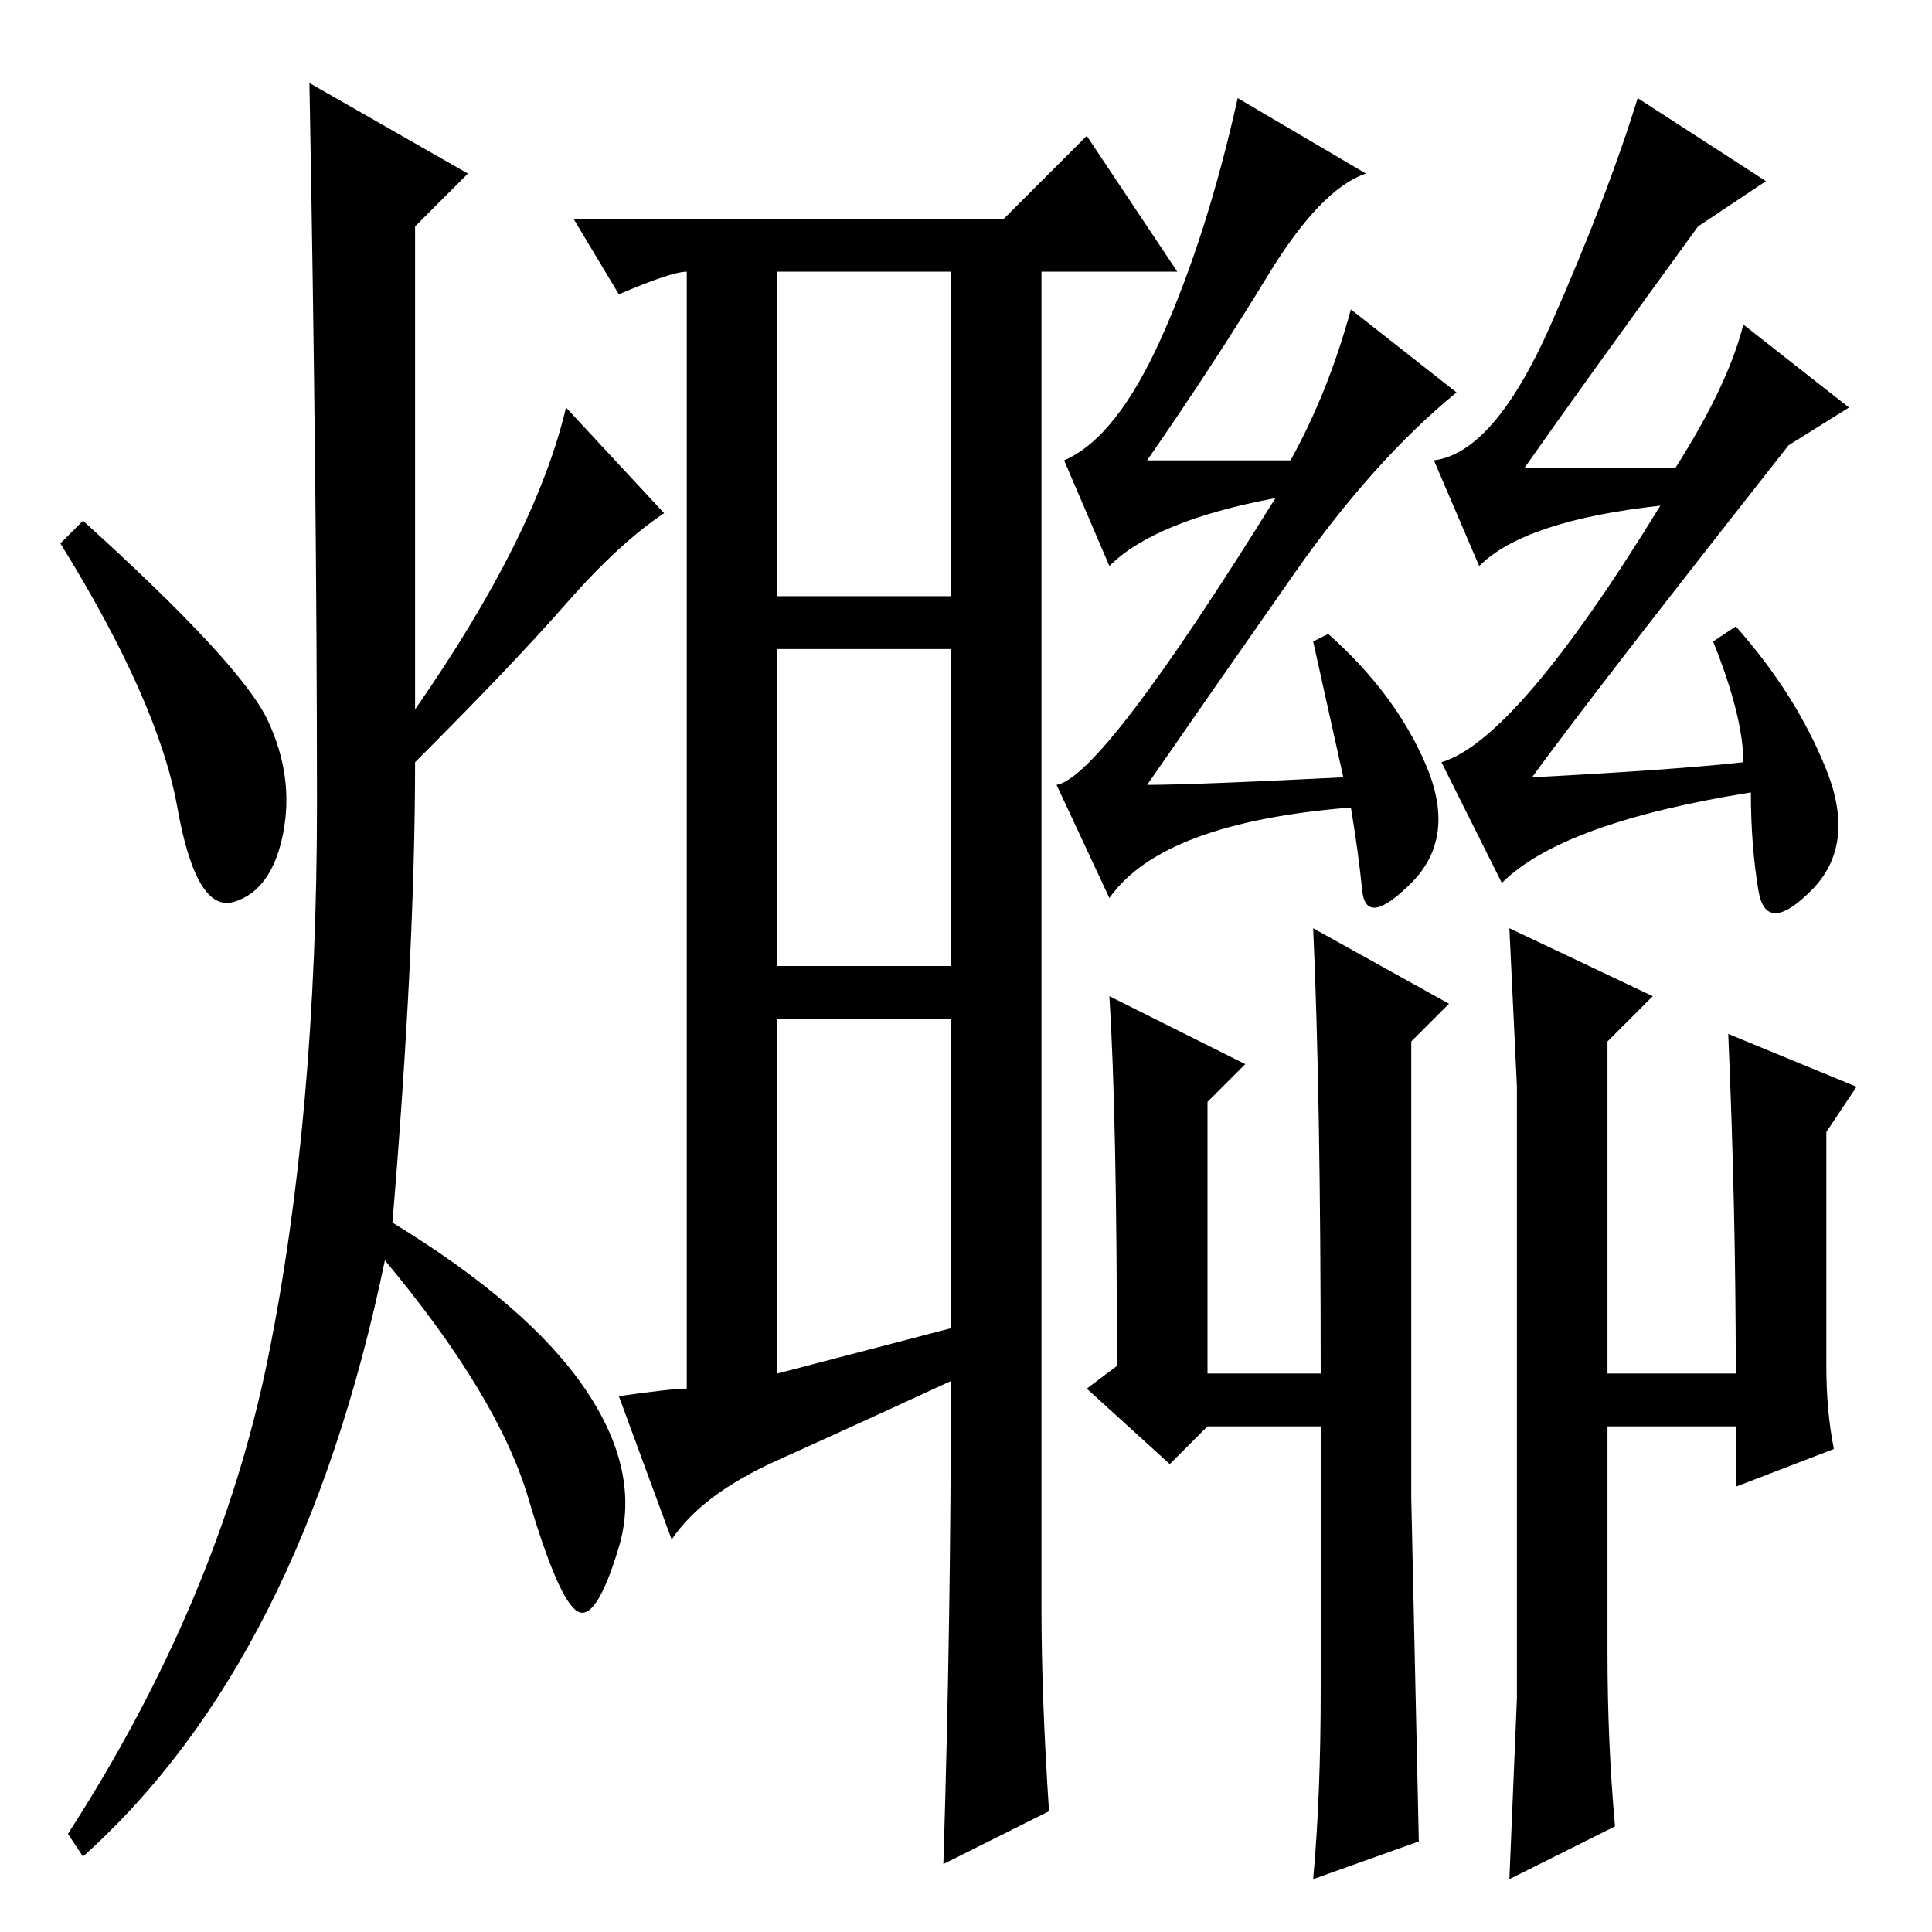<?xml version="1.0" standalone="no"?>
<!DOCTYPE svg PUBLIC "-//W3C//DTD SVG 1.1//EN" "http://www.w3.org/Graphics/SVG/1.1/DTD/svg11.dtd" >
<svg xmlns="http://www.w3.org/2000/svg" xmlns:xlink="http://www.w3.org/1999/xlink" version="1.1" viewBox="0 -36 256 256">
  <g transform="matrix(1 0 0 -1 0 220)">
   <path fill="currentColor"
d="M62 233l-7 -7v-64q16 23 20 40l13 -14q-6 -4 -13 -12t-20 -21q0 -25 -3 -61q18 -11 25.5 -22t4.5 -21t-5.5 -8.5t-6.5 15t-19 31.5q-11 -53 -40 -79l-2 3q20 31 26.5 63t6.5 73.5t-1 95.5zM35.5 160.5q3.5 -7.5 2 -15t-6.5 -9t-7.5 12.5t-15.5 35l3 3q21 -19 24.5 -26.5z
M91 72v148q-2 0 -9 -3l-6 10h57l11 11l12 -18h-18v-137v-7v-33q0 -12 1 -27l-14 -7q1 32 1 64q-13 -6 -23 -10.5t-14 -10.5l-7 19q7 1 9 1zM103 177h23v43h-23v-43zM103 128h23v42h-23v-42zM103 74l23 6v41h-23v-47zM196 181l-6 14q8 1 15.5 18t11.5 30l17 -11l-9 -6
q-16 -22 -23 -32h20q7 11 9 19l14 -11l-8 -5q-26 -33 -34 -44q19 1 28 2q0 6 -4 16l3 2q8 -9 12 -19t-2 -16t-7 0t-1 13q-25 -4 -33 -12l-8 16q10 3 29 34q-18 -2 -24 -8zM174 171l2 1q9 -8 13 -17.5t-2 -15.5t-6.5 -1t-1.5 11q-25 -2 -32 -12l-7 15q6 1 29 38
q-16 -3 -22 -9l-6 14q7 3 13 16.5t10 31.5l17 -10q-6 -2 -13 -13.5t-16 -24.5h19q5 9 8 20l14 -11q-11 -9 -21.5 -24t-19.5 -28q6 0 26 1zM201 31v81l-1 21l19 -9l-6 -6v-44h17q0 22 -1 45l17 -7l-4 -6v-31q0 -6 1 -11l-13 -5v8h-17v-30q0 -12 1 -23l-14 -7zM147 124l18 -9
l-5 -5v-36h15q0 37 -1 59l18 -10l-5 -5v-60.5t1 -45.5l-14 -5q1 11 1 25v35h-15l-5 -5l-11 10l4 3q0 33 -1 49z" />
  </g>

</svg>
